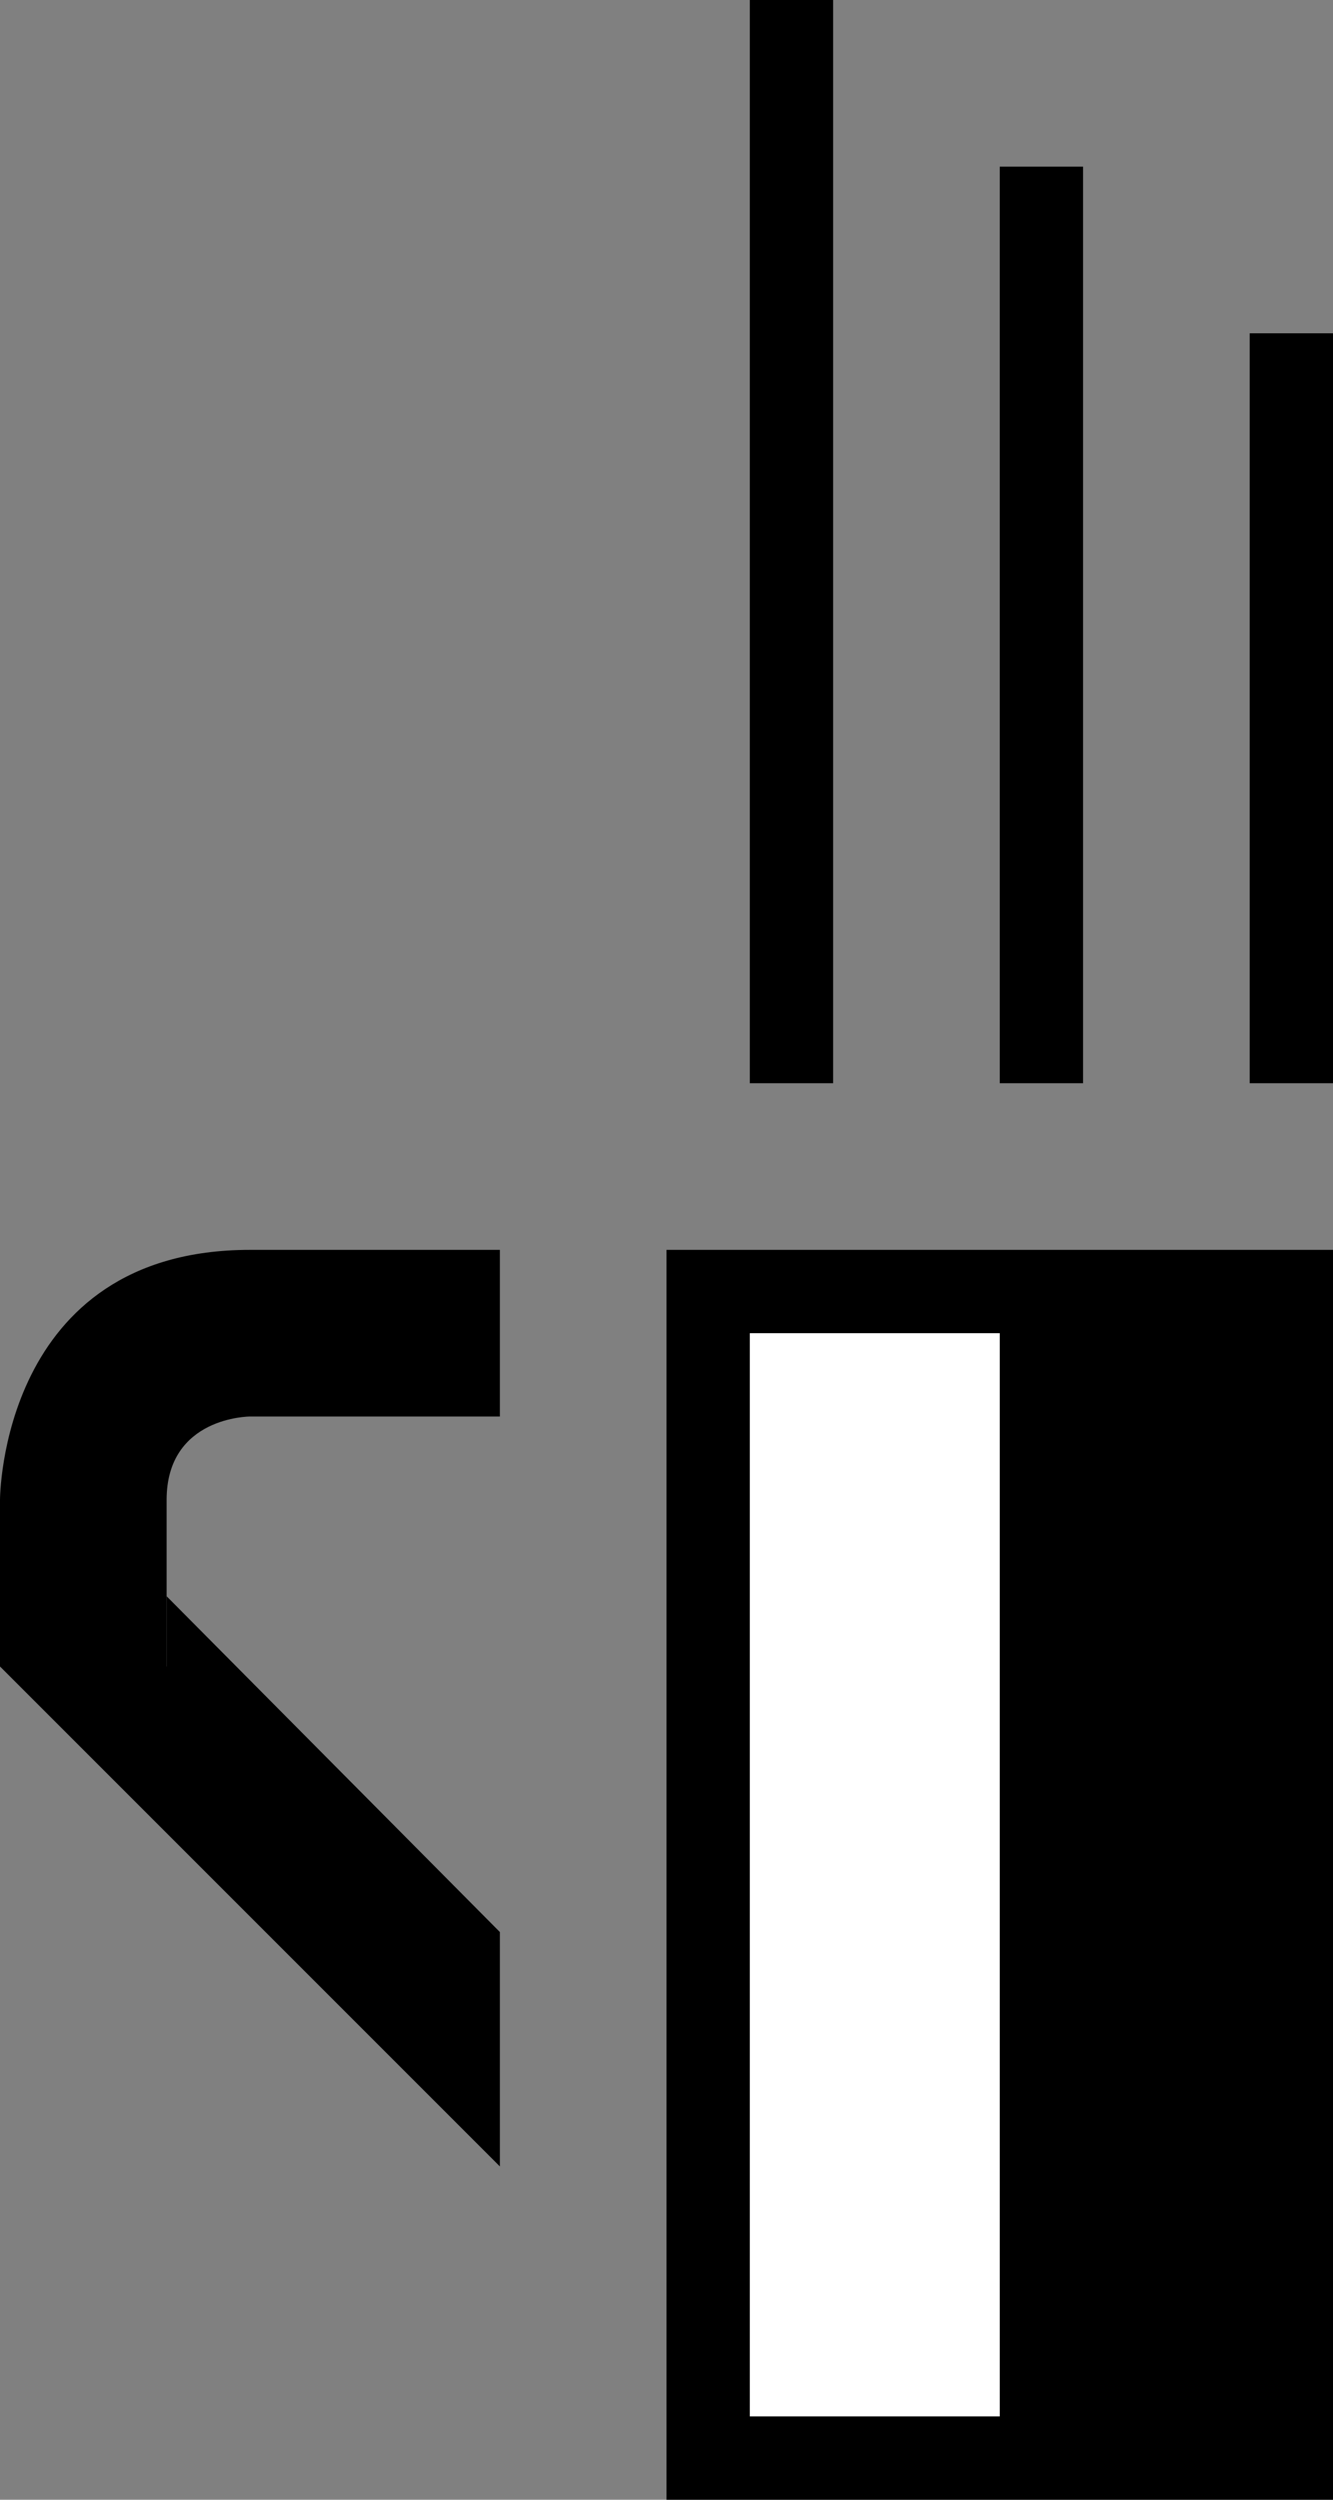 <svg xmlns="http://www.w3.org/2000/svg" width="16" height="30" version="1.0"><rect width="100%" height="100%" fill="#808080" stroke="none"/><path d="M8 15h8v15H8z"/><path fill="#fff" d="M9 16h3v13H9z"/><path d="M3 15c-3 0-3 3-3 3v2h2v-2c0-1 1-1 1-1h3v-2H3zM9 0h1v13H9zM12 2h1v11h-1zM15 4h1v9h-1z"/><path d="M2 19.156V20H0l6 6v-2.813l-4-4.03z"/></svg>
